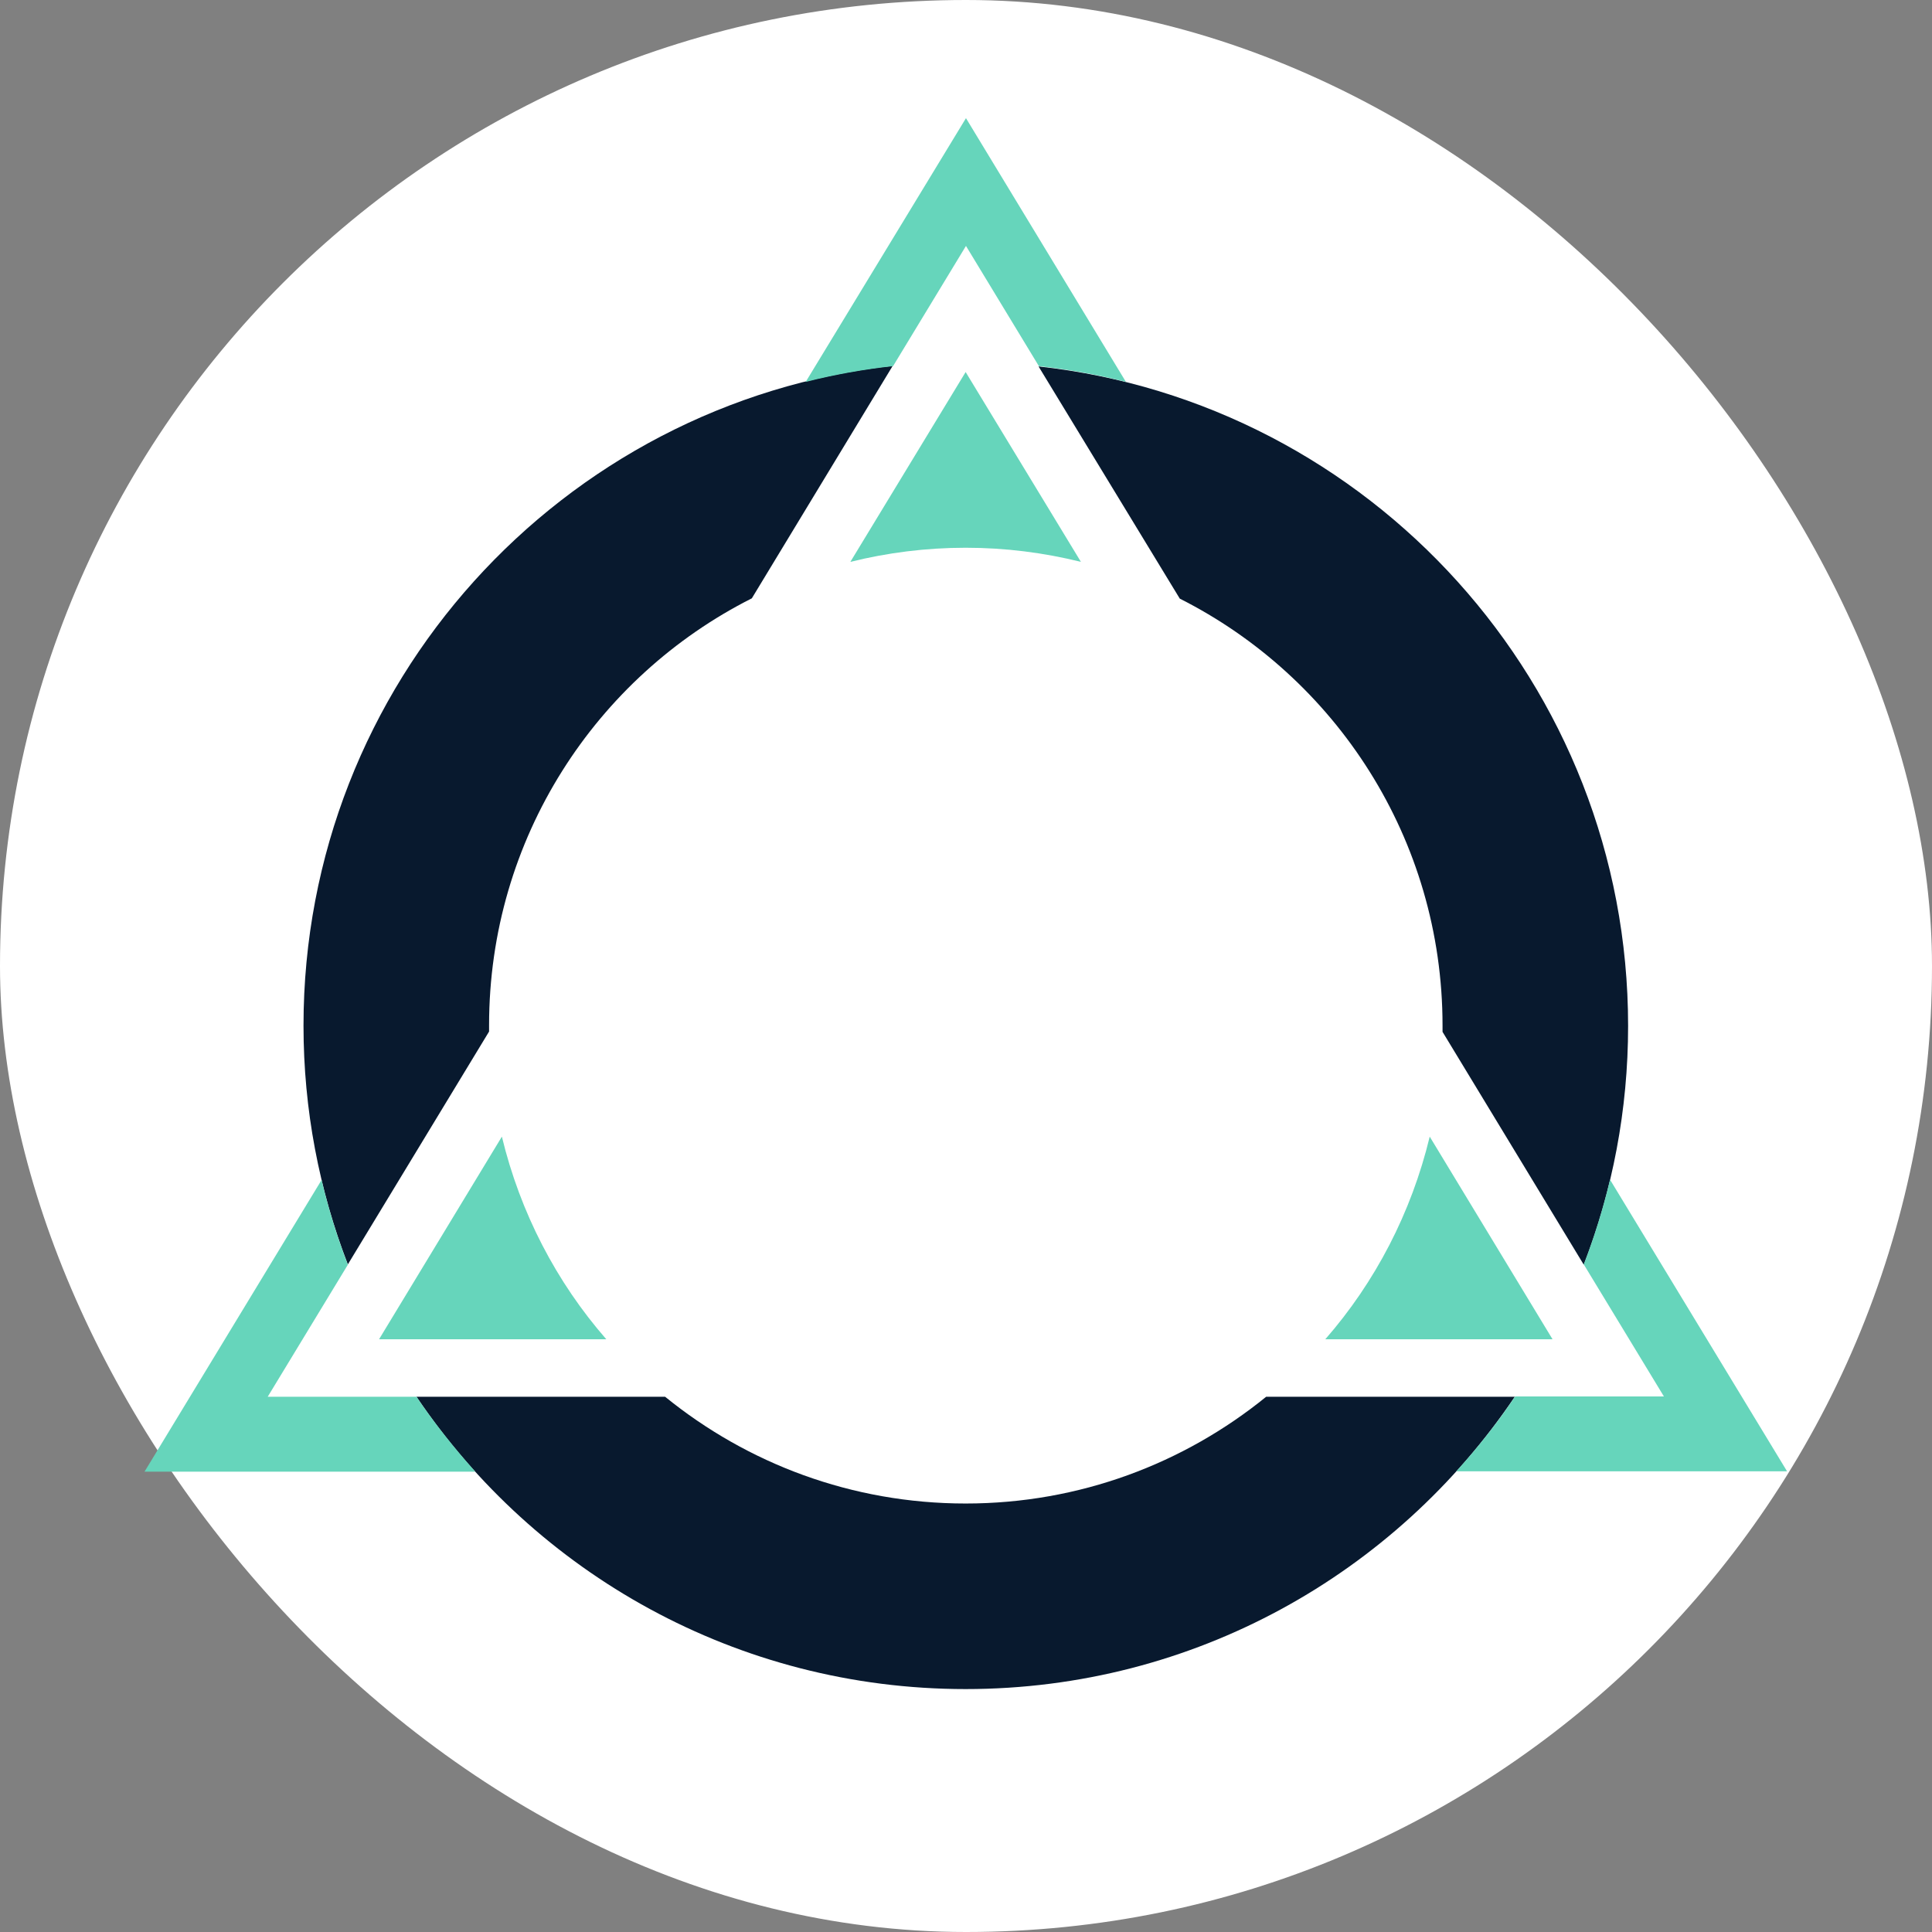 <svg width="250" height="250" viewBox="0 0 250 250" fill="none" xmlns="http://www.w3.org/2000/svg">
<rect x="0" y="0" width="250" height="250" fill="#808080" stroke="none"/>
<rect width="250" height="250" rx="125" fill="white"/>
<path d="M64.943 147.08L49.048 173.303H78.458C71.998 165.908 67.323 156.94 64.943 147.08Z" fill="#66D5BB"/>
<path d="M171.49 173.303H200.9L185.005 147.08C182.625 156.94 177.95 165.908 171.49 173.303Z" fill="#66D5BB"/>
<path d="M124.954 70.878C130.096 70.878 135.069 71.516 139.871 72.706L124.954 48.141L110.036 72.706C114.839 71.516 119.811 70.878 124.954 70.878Z" fill="#66D5BB"/>
<path d="M63.286 133.481C63.286 133.226 63.286 132.929 63.286 132.674C63.286 108.491 77.141 87.582 97.286 77.424L115.518 47.334C72.678 52.094 39.273 88.474 39.273 132.716C39.273 143.596 41.313 154.051 45.011 163.614L63.286 133.481Z" fill="#08192E"/>
<path d="M152.664 77.463C172.809 87.621 186.664 108.531 186.664 132.714C186.664 132.969 186.664 133.266 186.664 133.521L204.939 163.654C208.636 154.091 210.676 143.636 210.676 132.756C210.676 88.513 177.271 52.133 134.389 47.416L152.664 77.463Z" fill="#08192E"/>
<path d="M163.841 180.741C153.216 189.369 139.701 194.554 124.954 194.554C110.206 194.554 96.691 189.369 86.066 180.741H53.894C69.279 203.564 95.374 218.566 124.954 218.566C154.534 218.566 180.629 203.564 196.014 180.741H163.841Z" fill="#08192E"/>
<path d="M115.561 47.377L124.996 31.822L134.431 47.377C138.256 47.802 142.038 48.482 145.693 49.417L124.996 15.289L104.256 49.417C107.953 48.482 111.693 47.802 115.561 47.377Z" fill="#66D5BB"/>
<path d="M188.447 190.387H231.245L208.337 152.647C207.445 156.387 206.297 160.085 204.937 163.612L215.307 180.697H196.055C193.76 184.14 191.21 187.327 188.447 190.387Z" fill="#66D5BB"/>
<path d="M53.893 180.74H34.641L45.011 163.655C43.651 160.128 42.503 156.43 41.611 152.69L18.703 190.43H61.501C58.738 187.328 56.188 184.14 53.893 180.74Z" fill="#66D5BB"/>
</svg>
